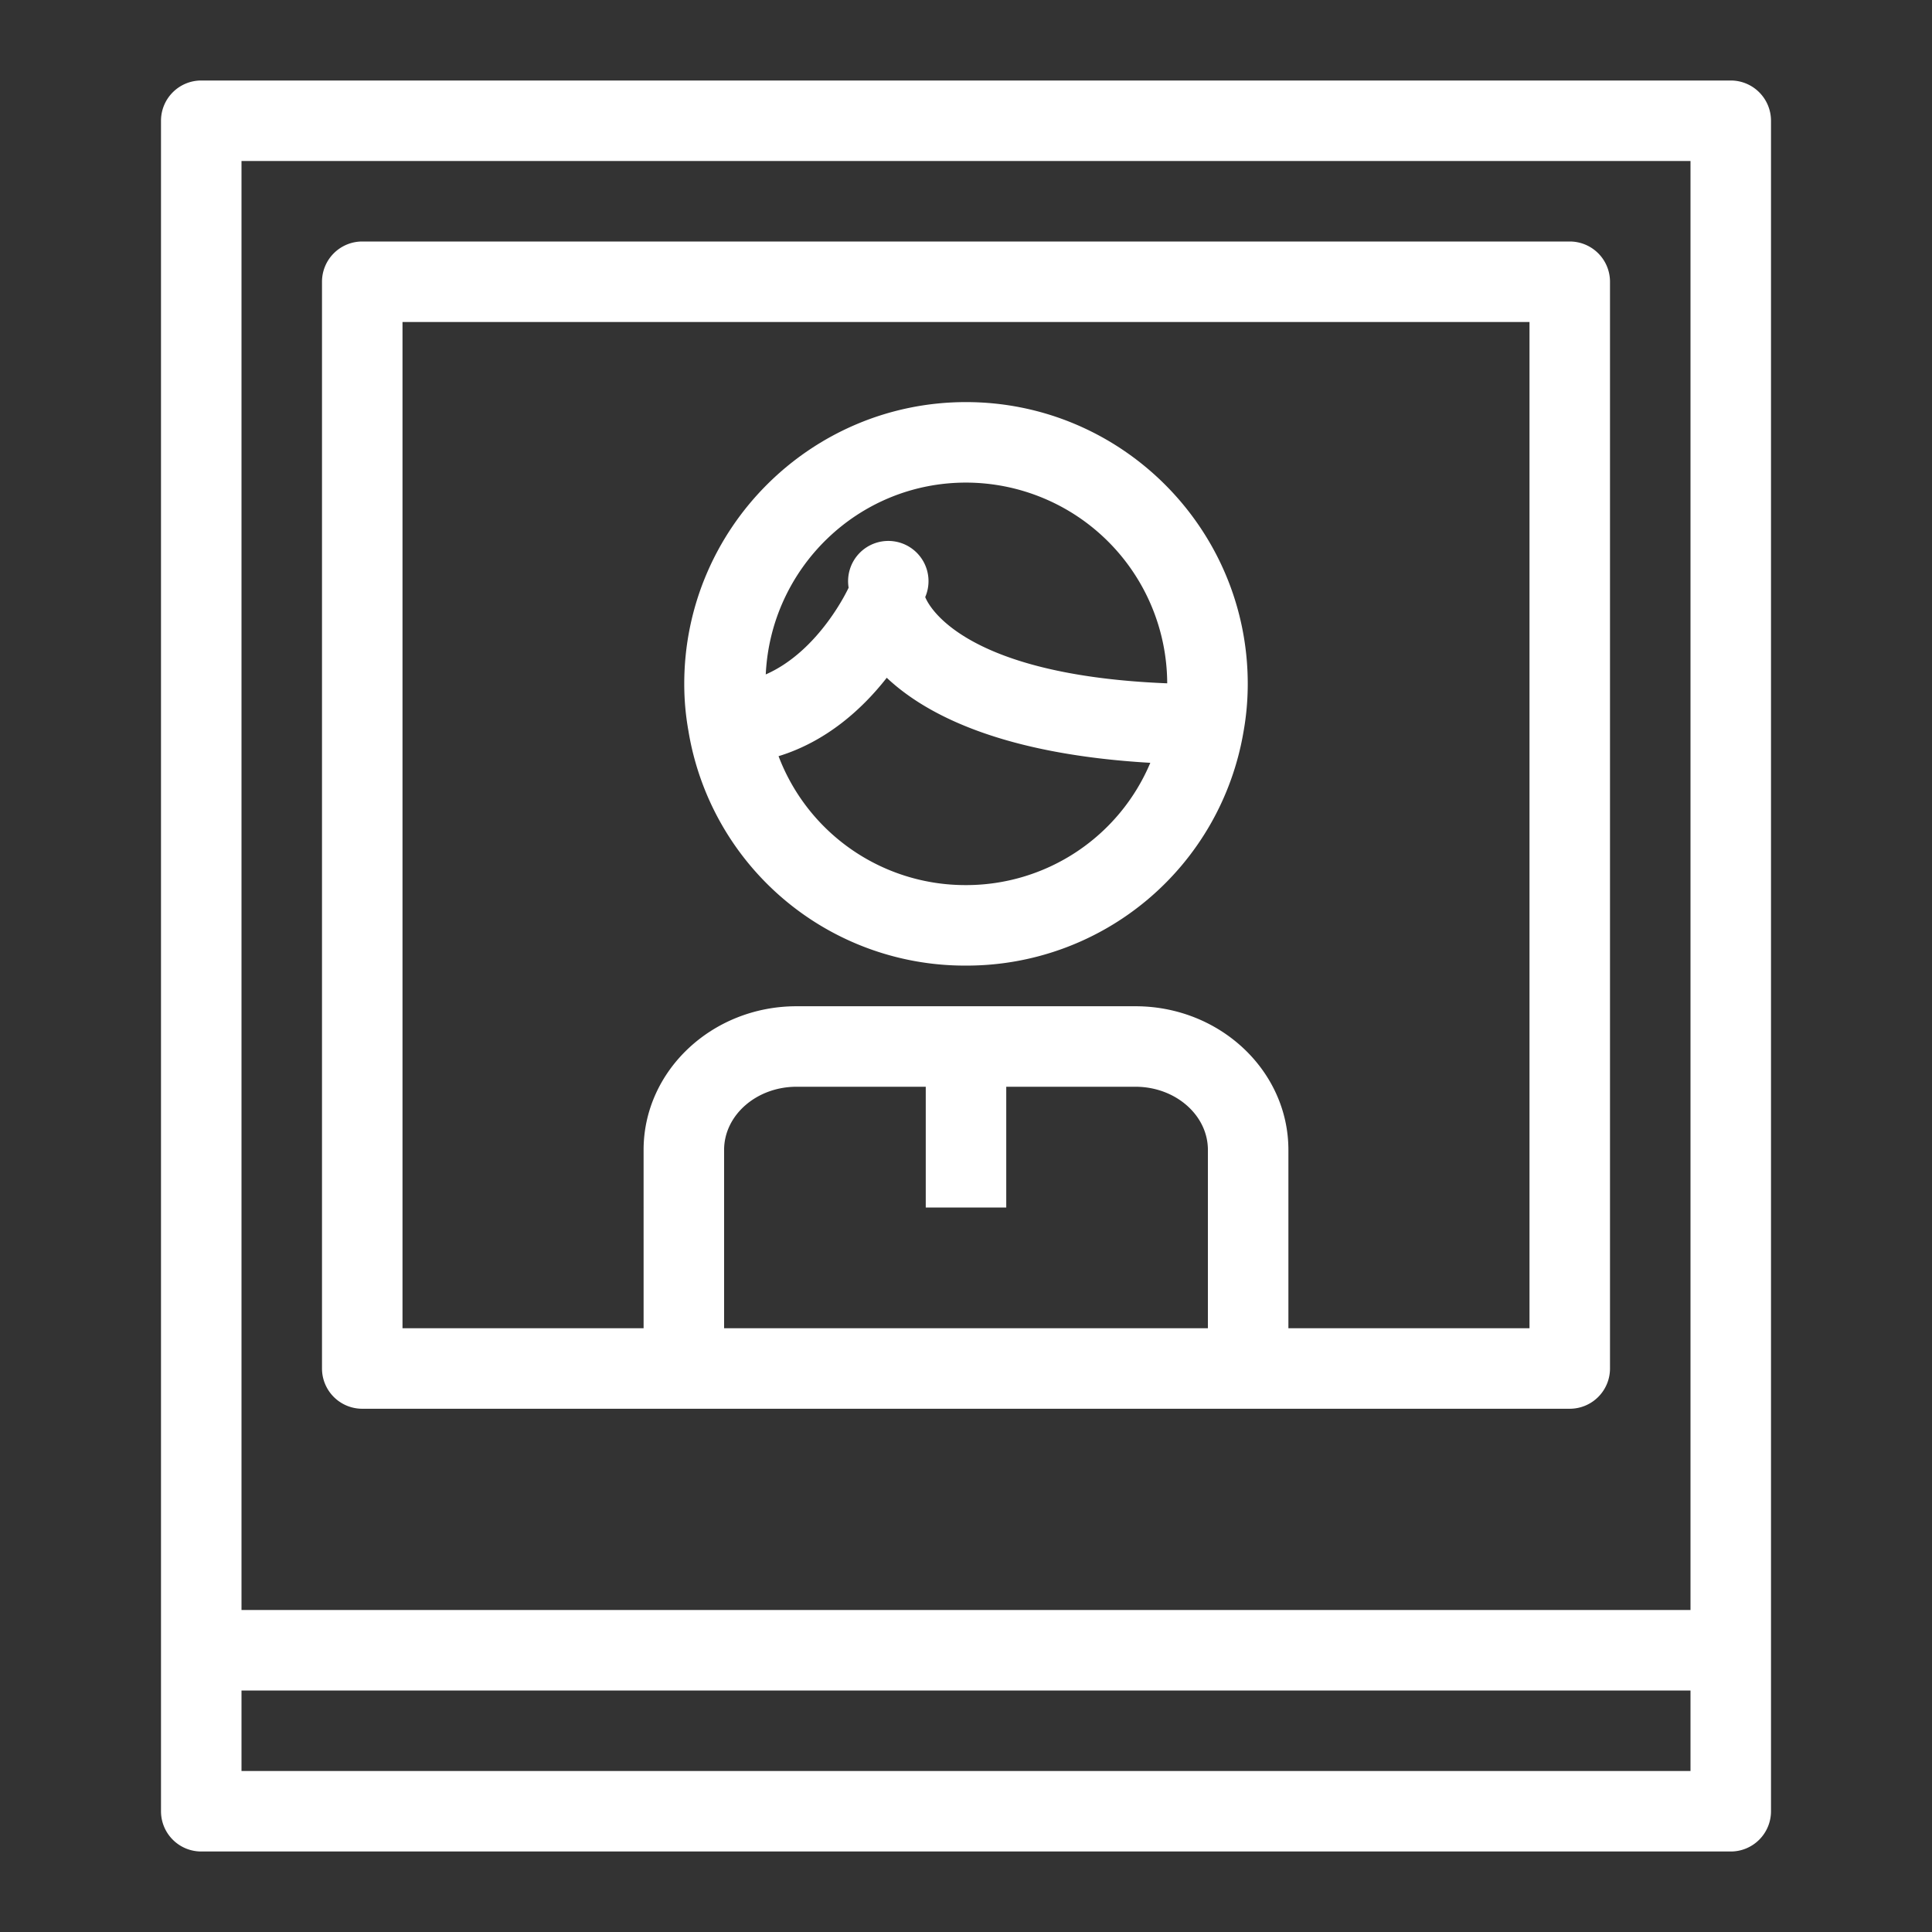 <svg id="Layer_1" xmlns="http://www.w3.org/2000/svg" viewBox="0 0 48 48"><rect x="0" y="0" width="48" height="48" fill="#333333" stroke="none"/><style>.st0{fill:#fff}</style><g id="Design"><g id="XMLID_15_"><path class="st0" d="M43 2H5a1 1 0 0 0-1 1v42a1 1 0 0 0 1 1h38a1 1 0 0 0 1-1V3a1 1 0 0 0-1-1zm-1 2v36H6V4h36zM6 44v-2h36v2H6z"/><path class="st0" d="M9 35h30a1 1 0 0 0 1-1V7a1 1 0 0 0-1-1H9a1 1 0 0 0-1 1v27a1 1 0 0 0 1 1zm16-5v-3h3.21c.992 0 1.8.704 1.8 1.57V33H17.99v-4.43c0-.866.808-1.57 1.8-1.57H23v3h2zM10 8h28v25h-5.99v-4.43c0-1.968-1.704-3.57-3.8-3.57h-8.42c-2.096 0-3.8 1.602-3.8 3.57V33H10V8z"/><path class="st0" d="M24 23.99a6.975 6.975 0 0 0 6.895-5.812c.07-.389.105-.789.105-1.188 0-3.86-3.141-7-7-7s-7 3.14-7 7c0 .396.034.779.104 1.17A6.96 6.96 0 0 0 24 23.99zm0-2a4.964 4.964 0 0 1-4.657-3.203c1.214-.372 2.103-1.2 2.688-1.948.973.918 2.877 1.9 6.548 2.113A4.965 4.965 0 0 1 24 21.99zm0-10a5.005 5.005 0 0 1 4.999 4.987c-5.372-.214-6.009-2.143-6.012-2.143a.999.999 0 1 0-1.903-.233c-.009.019-.723 1.569-2.059 2.155.124-2.646 2.298-4.766 4.975-4.766z"/></g></g></svg>